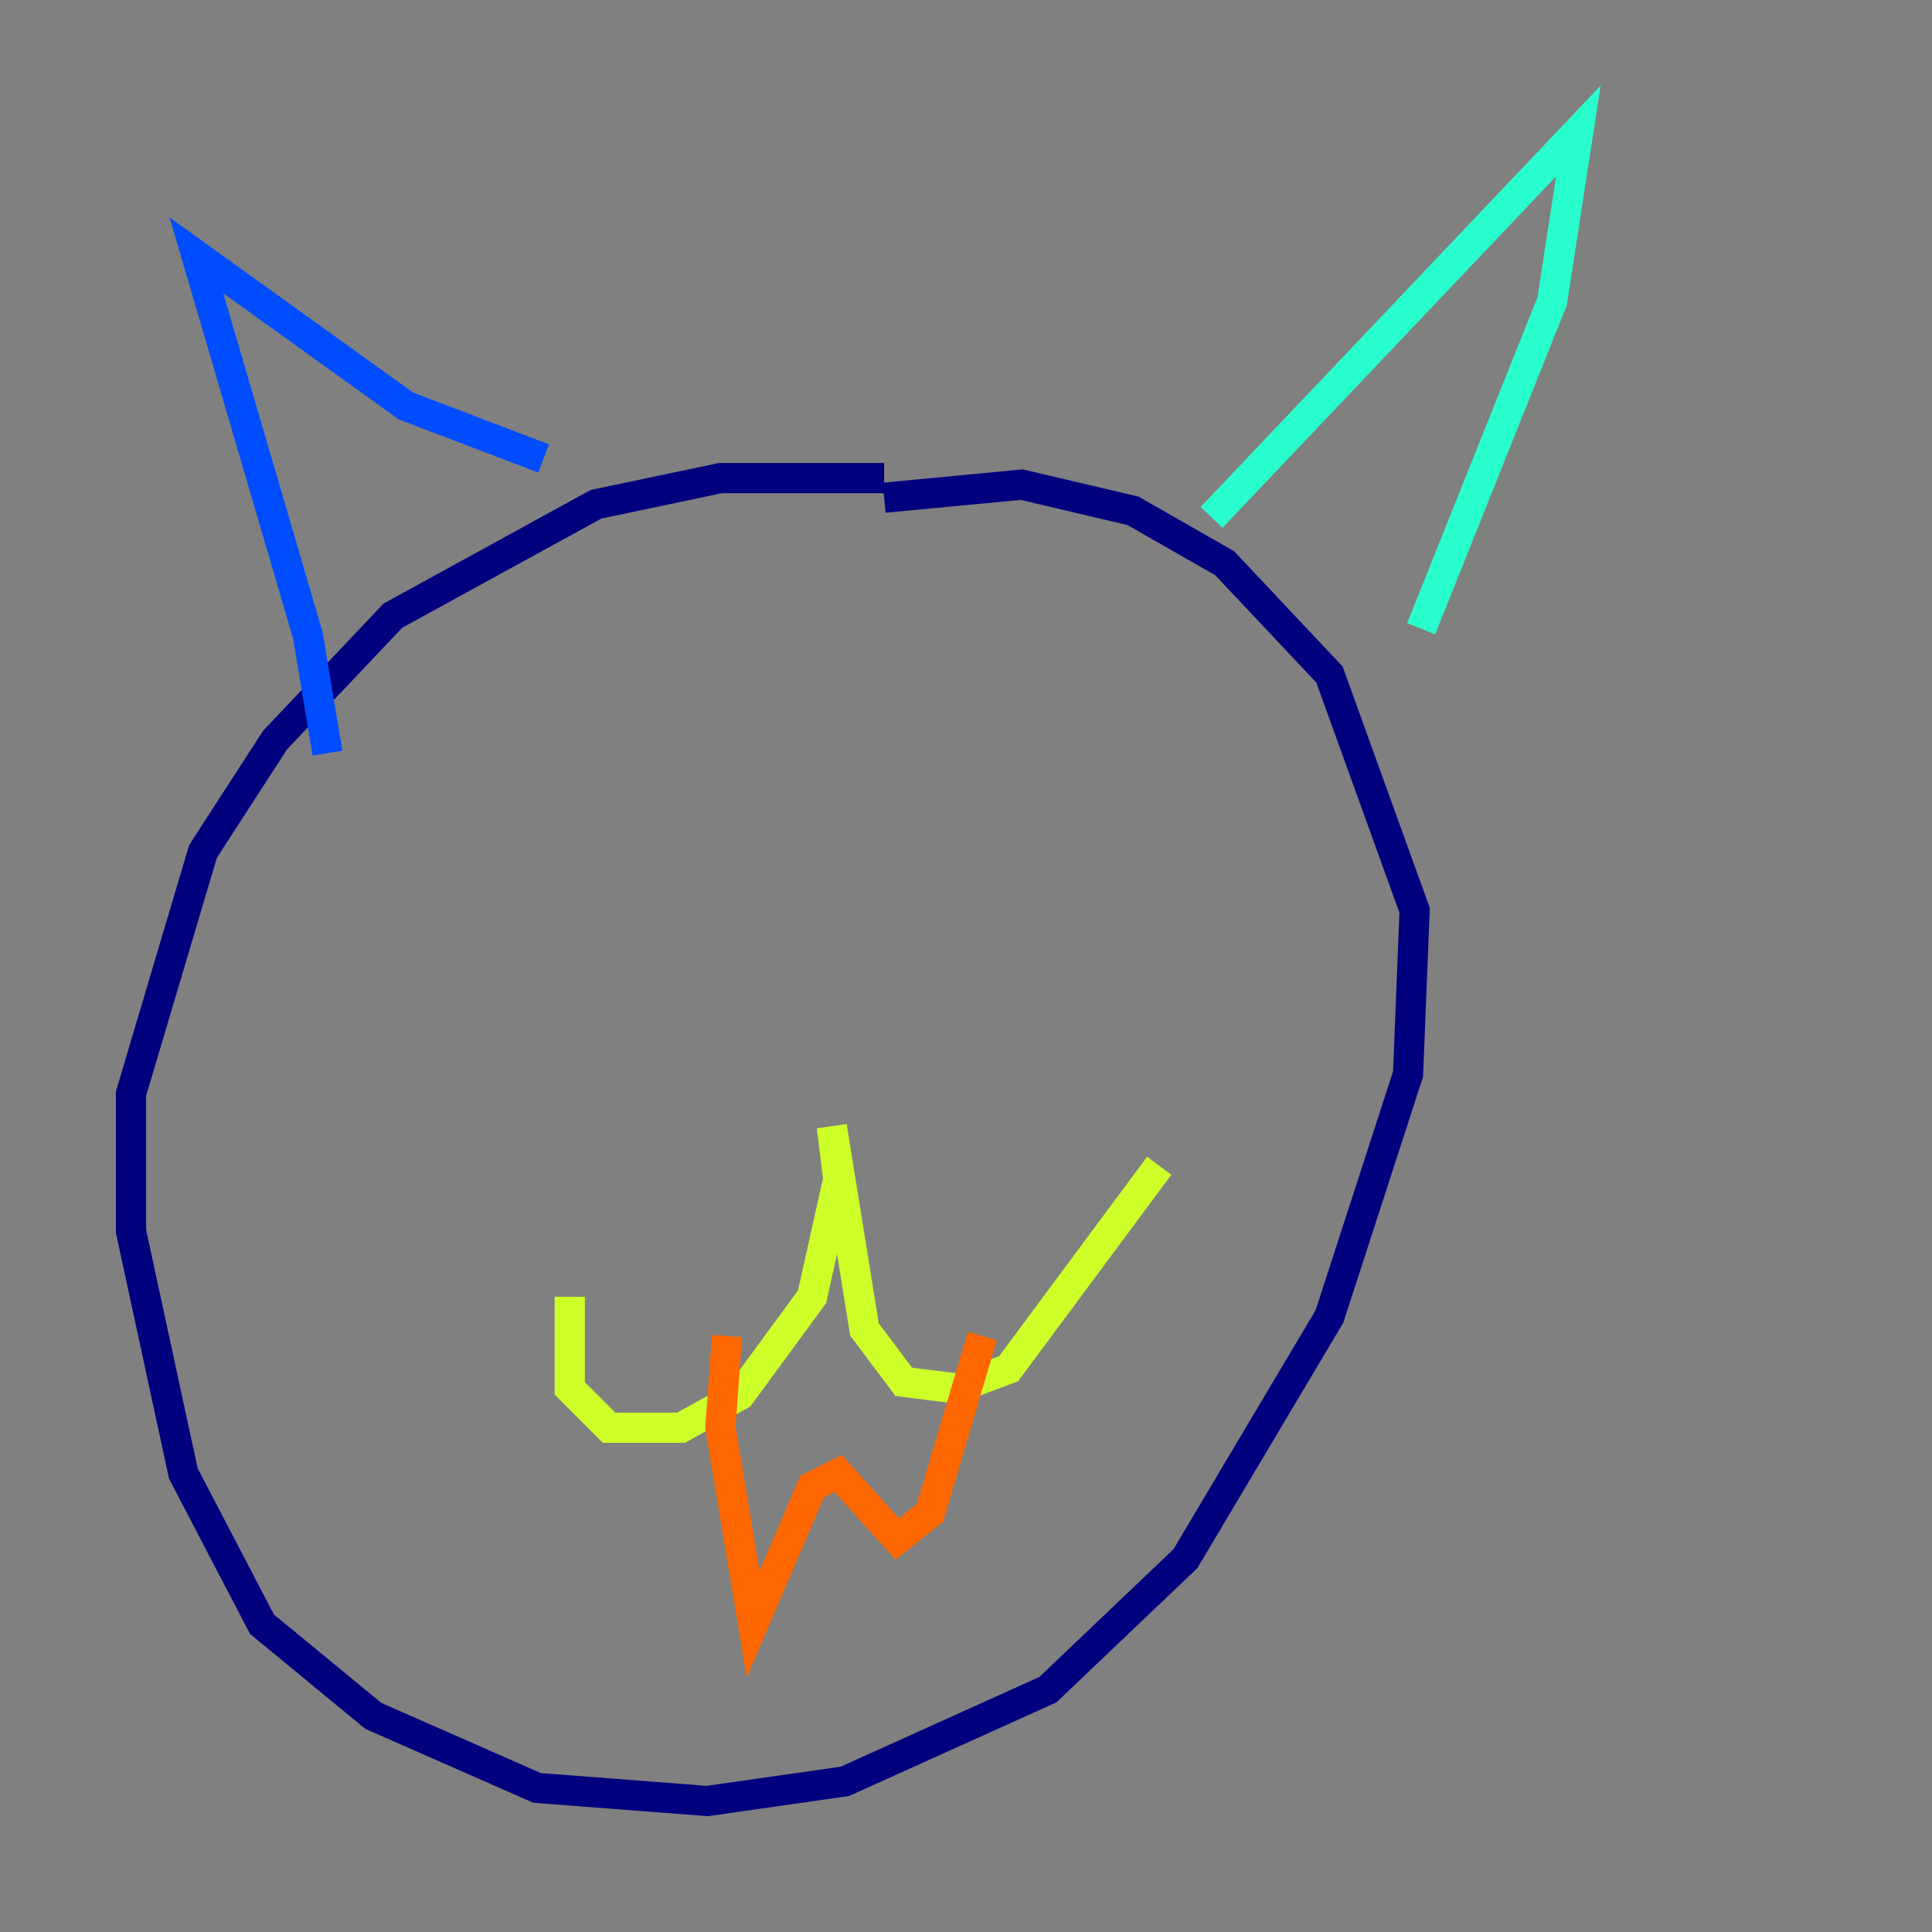 <?xml version="1.0" encoding="utf-8" ?>
<svg baseProfile="tiny" height="128" version="1.2" viewBox="0,0,128,128" width="128" xmlns="http://www.w3.org/2000/svg" xmlns:ev="http://www.w3.org/2001/xml-events" xmlns:xlink="http://www.w3.org/1999/xlink"><rect x="0" y="0" width="128" height="128" fill="#808080" stroke="none"/><defs /><polyline fill="none" points="58.576,31.675 47.729,31.675 39.485,33.41 26.034,40.786 18.224,49.031 13.451,56.407 8.678,72.461 8.678,81.573 12.149,97.627 17.356,107.607 24.732,113.681 35.58,118.454 46.861,119.322 55.973,118.02 69.424,111.946 78.536,103.268 88.081,87.214 93.288,71.159 93.722,60.312 88.081,44.691 81.139,37.315 75.064,33.844 67.688,32.108 58.576,32.976" stroke="#00007f" stroke-width="2" /><polyline fill="none" points="21.695,49.898 20.393,42.088 13.017,16.922 26.902,26.902 36.014,30.373" stroke="#004cff" stroke-width="2" /><polyline fill="none" points="80.271,34.278 104.57,8.678 102.834,19.959 94.156,41.654" stroke="#29ffcd" stroke-width="2" /><polyline fill="none" points="37.749,85.912 37.749,91.986 40.352,94.59 45.125,94.59 49.031,92.42 53.803,85.912 55.539,78.102 55.105,74.63 57.275,88.081 59.878,91.552 63.349,91.986 66.82,90.685 76.8,77.234" stroke="#cdff29" stroke-width="2" /><polyline fill="none" points="48.163,88.515 47.729,94.59 49.898,107.607 53.803,98.495 55.539,97.627 59.444,101.966 61.614,100.231 65.085,88.515" stroke="#ff6700" stroke-width="2" /><polyline fill="none" points="53.37,43.39 53.37,43.39" stroke="#7f0000" stroke-width="2" /></svg>